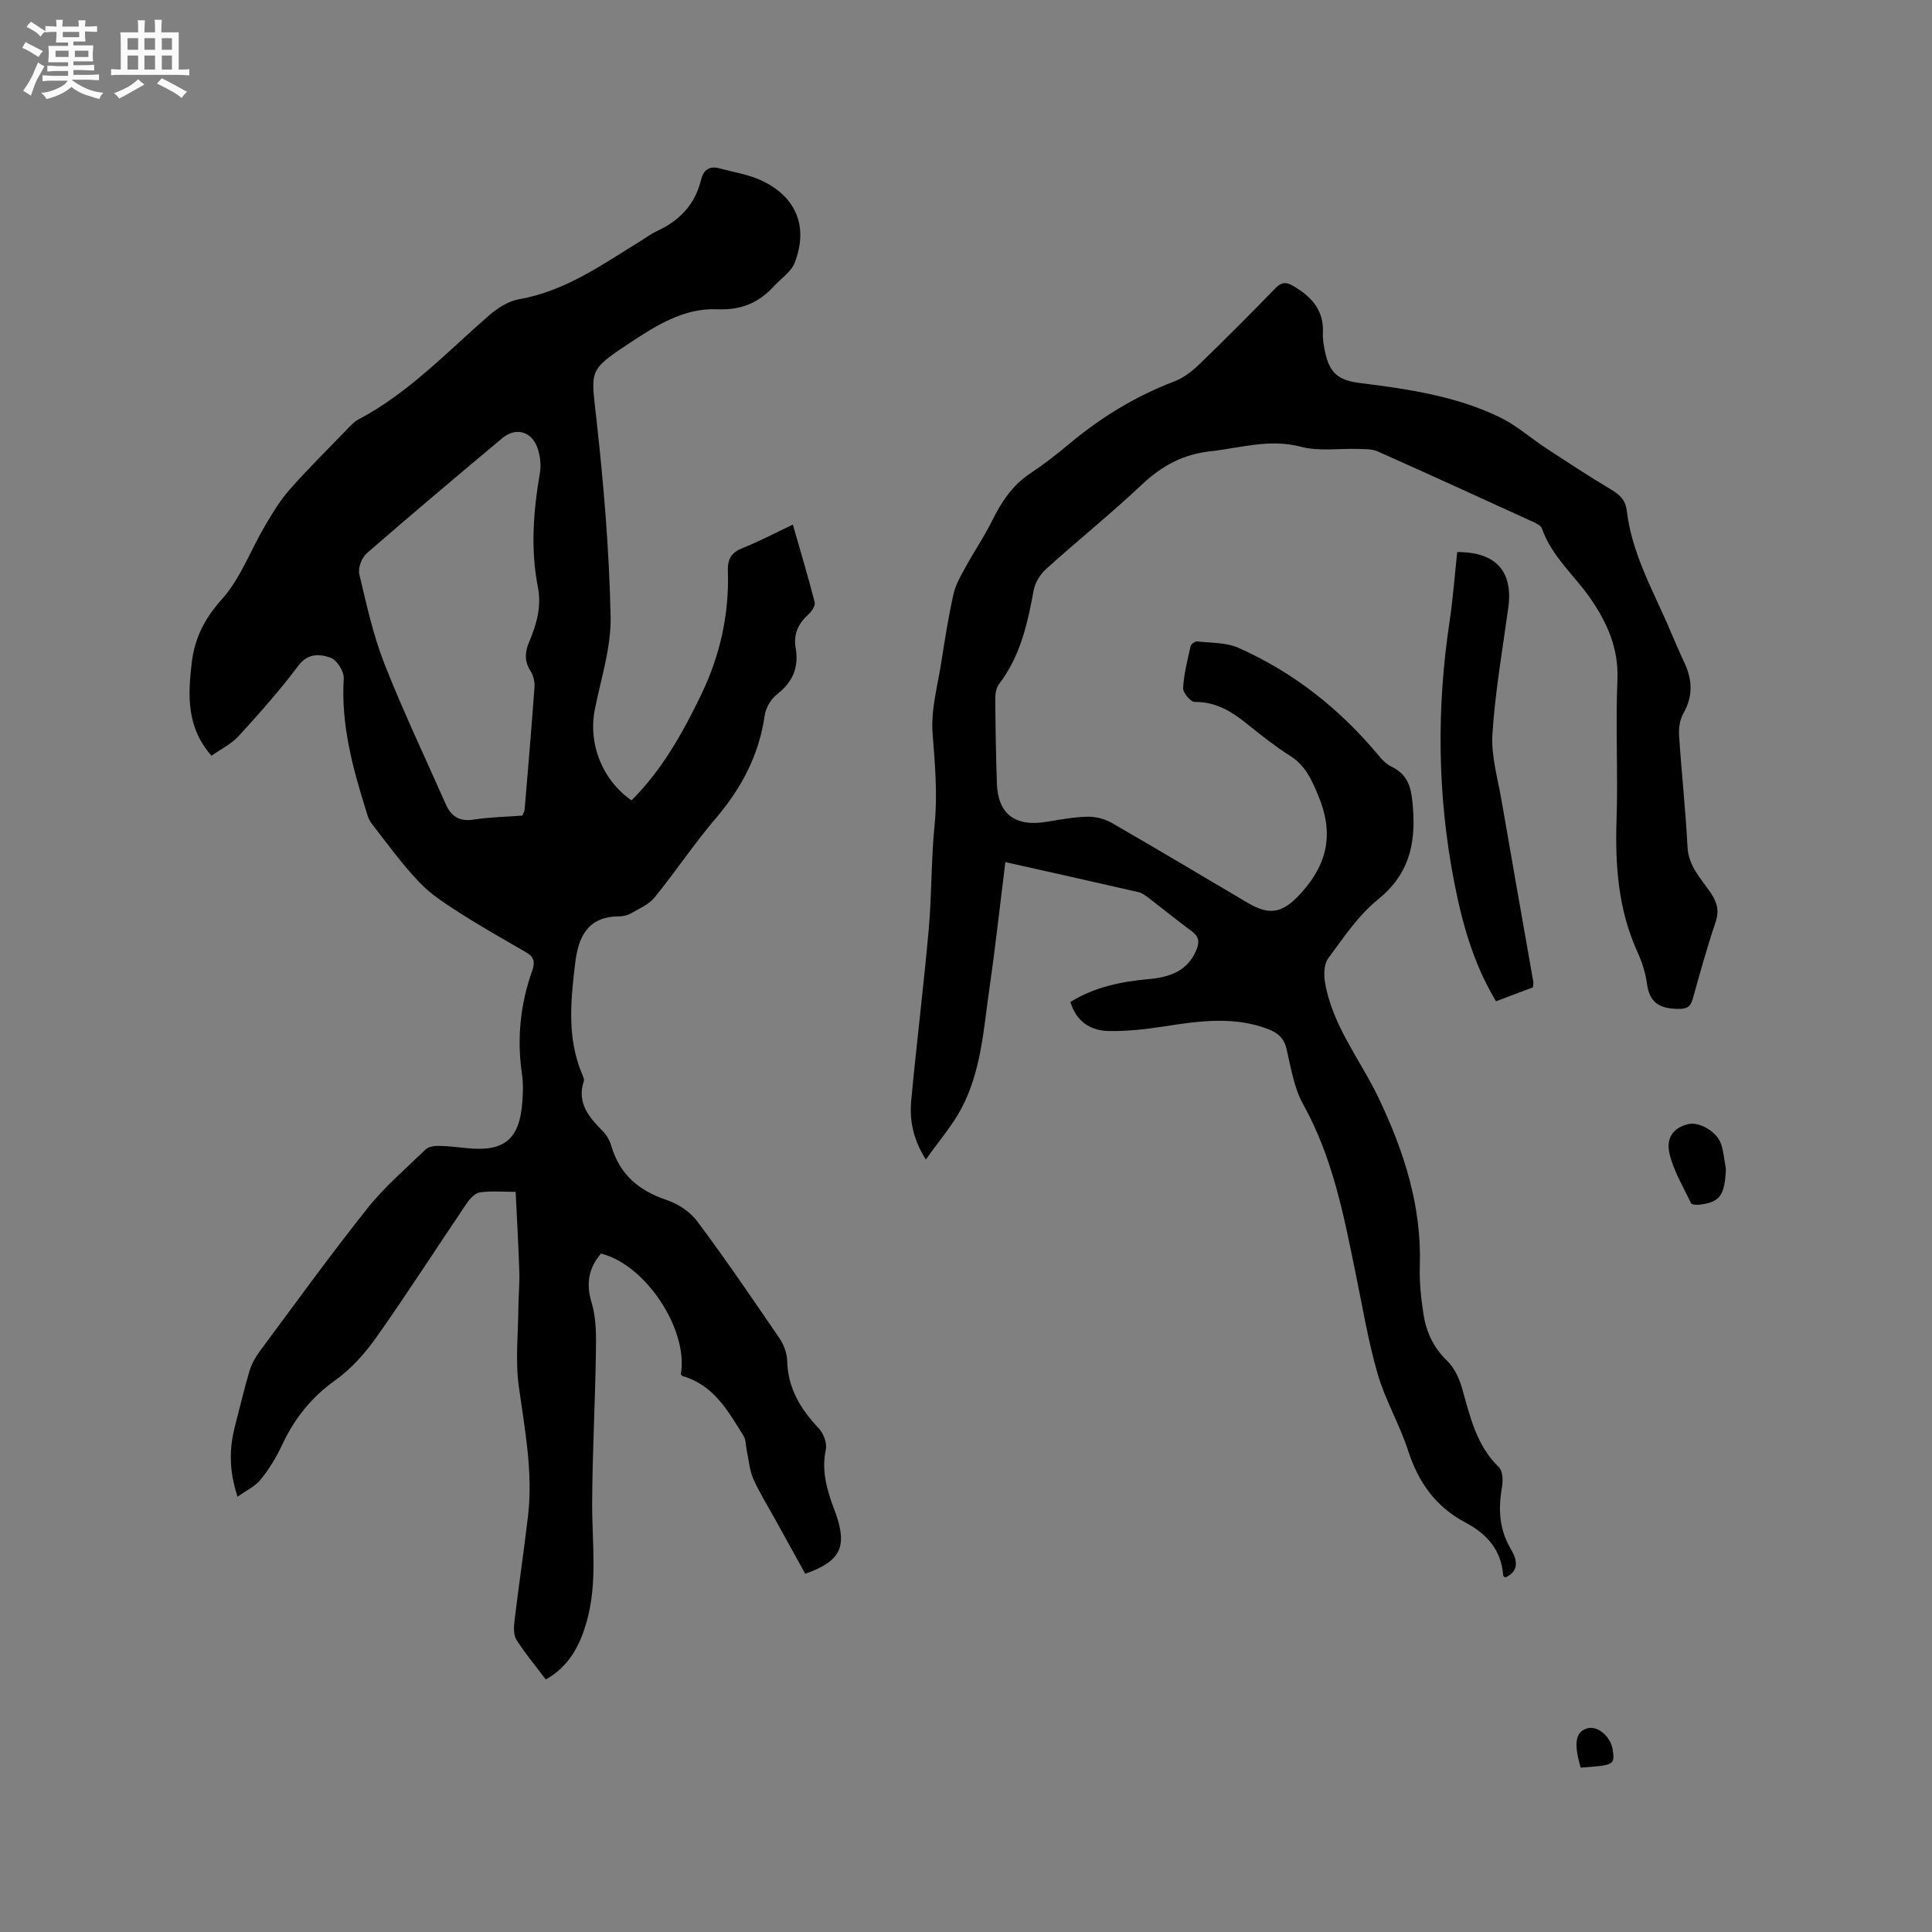 <svg enable-background="new 0 0 400 400" viewBox="0 0 400 400" xmlns="http://www.w3.org/2000/svg"><rect x="0" y="0" width="400" height="400" fill="#808080" stroke="none"/><path d="m6.8 9.5c.6.3 1.3.7 2.1 1.1-.4.4-.7.8-.9 1.2-.7-.4-1.3-.8-1.8-1.1s-1.1-.6-1.6-.8c.2-.4.5-.8.7-1.2.4.2.8.5 1.5.8zm.9 6.9c-.3.6-.5 1.1-.7 1.7s-.4 1.1-.6 1.7c-.6-.4-1.1-.7-1.6-1 .7-1 1.2-1.8 1.5-2.4.3-.5.6-1.1.8-1.7.3-.6.5-1.2.8-1.8.3.3.8.6 1.3.8-.7 1.3-1.2 2.2-1.5 2.7zm.1-11c.4.3 1 .7 1.7 1.1-.5.2-.8.6-1.1 1.1-.5-.6-1-1-1.4-1.2s-.9-.6-1.5-.8c.2-.4.5-.7.9-1.1.5.3.9.6 1.4.9zm10.5 13.1c1 .4 2 .6 3.1.7-.4.4-.7.8-.8 1.3-.9-.2-1.9-.6-3-.9-1-.4-2-.9-2.8-1.6-.5.4-1.1.9-1.9 1.3s-1.9.9-3.3 1.2c-.1-.3-.5-.8-1.1-1.3 1 0 2.1-.3 3.2-.8 1.2-.5 1.9-1 2.3-1.7h-3.2c-.4 0-1 0-2 .1v-1.2c1 0 1.7.1 2 .1h3.3v-1h-2.3c-.2 0-.9 0-2 .1v-1.2c1.2 0 1.9.1 2 .1h2.3v-.8h-4.1c0-.7.1-1.2.1-1.6 0-.5 0-1.1-.1-1.8h4.1v-.7h-2.5c0-.6.1-1.1.1-1.6v-.6h-.5c-.4 0-1 0-1.8.1v-1.3c1.2 0 1.9.1 2.1.1h.2c0-.3 0-.8-.1-1.4h1.4c0 .6-.1 1-.1 1.4h3.4c0-.4 0-.8-.1-1.3h1.5c0 .4-.1.9-.1 1.3.7 0 1.5 0 2.5-.1v1.2c-1 0-1.8-.1-2.5-.1v.6c0 .3 0 .8.1 1.5h-2.5v.8h4.1c0 .7-.1 1.3-.1 1.8s0 1 .1 1.5h-4.1v.8h1.4c.8 0 1.8 0 2.9-.1v1.2c-1 0-1.9-.1-2.8-.1h-1.5v1h3.2c.3 0 1 0 2.1-.1v1.2c-1.1 0-1.8-.1-2.1-.1h-3.4l-.1.1c1.4 1 2.4 1.5 3.4 1.9zm-4.1-6.7v-1.3h-2.7v1.3zm2.2-4.1v-1.1h-3.4v1.1zm1.9 4.1v-1.3h-2.8v1.3z" fill="#fafafb"/><path d="m37 6.7v2.3 5.4c1 0 1.8 0 2.2-.1v1.3c-.6 0-1.5-.1-2.5-.1h-11.9c-.7 0-1.3 0-1.8.1v-1.3c.5 0 1.1.1 2 .1v-5.2c0-1 0-1.8-.1-2.5h3.7c0-1.3 0-2.1-.1-2.5h1.5c0 .4-.1 1.3-.1 2.5h2.2c0-1.2 0-2.1-.1-2.6h1.5c0 .4-.1 1.3-.1 2.6zm-12.3 13.7c-.3-.4-.7-.8-1.1-1.1 1.1-.4 2.1-.9 2.9-1.3.8-.5 1.5-1 2.1-1.6.4.4.9.8 1.3 1.1-2.5 1.4-4.2 2.4-5.2 2.9zm3.9-10.1v-2.4h-2.2v2.4zm0 4.1v-2.9h-2.2v2.9zm3.5-4.1v-2.4h-2.2v2.4zm0 4.1v-2.9h-2.2v2.9zm.4 2.9 1-1.1c.6.3 1.4.7 2.5 1.3s2 1.1 2.7 1.5c-.4.4-.8.8-1.1 1.3-.8-.8-2.5-1.7-5.1-3zm3.1-7v-2.4h-2.1v2.4zm0 4.1v-2.9h-2.1v2.9z" fill="#fafafb"/><g fill="#000001"><path d="m49.18 309.88c-1.82-5.52-1.71-10.09-.51-14.69.99-3.79 1.87-7.61 2.99-11.36.44-1.48 1.26-2.91 2.19-4.16 7.33-9.87 14.54-19.84 22.19-29.46 3.53-4.45 7.93-8.21 12.03-12.19.59-.57 1.73-.79 2.61-.78 2 .03 4.01.26 6 .47 7.77.81 10.95-1.85 11.48-9.77.12-1.79.19-3.63-.07-5.4-1.11-7.39-.39-14.58 2.11-21.59.6-1.68.38-2.81-1.17-3.72-4.45-2.6-8.96-5.11-13.3-7.88-3.08-1.97-6.29-3.96-8.8-6.57-3.66-3.81-6.77-8.14-10.02-12.32-.62-.79-.89-1.89-1.2-2.89-2.75-8.82-5.13-17.68-4.54-27.1.09-1.44-1.43-3.85-2.73-4.3-2.2-.77-4.68-1.02-6.71 1.7-3.79 5.07-8.03 9.83-12.31 14.51-1.51 1.66-3.69 2.71-5.63 4.09-5.23-5.92-4.88-12.61-4.09-19.28.59-4.99 2.62-9.1 6.2-13.08 3.86-4.28 5.95-10.13 8.94-15.22 1.54-2.61 3.13-5.26 5.12-7.51 3.78-4.29 7.86-8.32 11.84-12.44.73-.76 1.47-1.6 2.38-2.08 10.38-5.47 18.33-13.95 27.03-21.52 1.75-1.53 4.01-2.99 6.23-3.38 9.62-1.68 17.29-7.21 25.3-12.13 1.08-.67 2.11-1.45 3.26-1.98 4.68-2.15 7.9-5.51 9.14-10.6.52-2.14 1.78-2.98 3.95-2.37 2.74.77 5.63 1.19 8.2 2.33 7.48 3.31 10.19 9.64 7.23 17.22-.74 1.9-2.86 3.25-4.33 4.87-3.16 3.46-6.84 4.94-11.74 4.73-6.96-.29-12.76 3.46-18.35 7.16-8.3 5.5-7.74 5.5-6.65 15.26 1.52 13.67 2.68 27.42 2.97 41.16.14 6.42-2.01 12.92-3.28 19.35-1.38 7.01 1.53 14.53 7.61 18.75 6.28-6.26 10.54-13.86 14.37-21.77 3.96-8.17 5.88-16.77 5.58-25.81-.08-2.54.82-3.79 3.13-4.7 3.42-1.36 6.68-3.09 10.32-4.82 1.58 5.51 3.16 10.77 4.52 16.08.18.69-.61 1.89-1.28 2.5-2.12 1.93-3.16 4.07-2.65 7.04.67 3.86-.58 6.97-3.8 9.46-1.27.98-2.39 2.81-2.61 4.39-1.17 8.24-4.82 15.12-10.18 21.4-4.47 5.23-8.29 11.01-12.64 16.34-1.21 1.49-3.25 2.34-5 3.34-.7.4-1.63.56-2.46.57-6.47.05-8.34 4.4-8.97 9.72-.92 7.7-1.72 15.42 1.42 22.88.2.48.51 1.09.37 1.51-1.5 4.58 1.13 7.49 3.98 10.41.79.81 1.4 1.93 1.72 3.01 1.74 5.92 5.72 9.27 11.49 11.2 2.36.79 4.85 2.45 6.32 4.43 5.88 7.89 11.44 16.03 16.98 24.16.91 1.33 1.58 3.11 1.62 4.7.13 5.67 2.76 9.98 6.52 13.95 1 1.05 1.77 3.09 1.48 4.43-.9 4.19.13 7.97 1.51 11.78.18.5.38.99.56 1.49 2.4 6.89.96 9.86-6.34 12.43-1.99-3.61-4.02-7.28-6.05-10.96-1.59-2.88-3.35-5.67-4.68-8.66-.81-1.83-.95-3.95-1.38-5.94-.22-1-.14-2.16-.65-2.98-3.18-5.1-6.14-10.48-12.52-12.35-.18-.05-.32-.25-.48-.39 1.66-9.18-7.27-22.75-16.52-25.01-2.6 3.04-3.14 6.22-1.92 10.26 1 3.3.92 7 .86 10.52-.16 10.26-.72 20.52-.77 30.78-.04 8.25 1.17 16.53-1.14 24.66-1.39 4.9-3.62 9.24-8.46 11.96-2.09-2.78-4.27-5.37-6.07-8.21-.63-1-.56-2.62-.41-3.9.87-7.26 1.95-14.49 2.8-21.75 1.06-9.06-.68-17.92-1.91-26.85-.74-5.37-.13-10.93-.08-16.4.02-2.43.27-4.86.19-7.29-.17-5.39-.48-10.77-.76-16.56-2.58 0-5.01-.22-7.37.1-1 .14-2.07 1.26-2.71 2.21-6.24 9.21-12.25 18.58-18.66 27.67-2.39 3.39-5.3 6.68-8.65 9.06-5.03 3.58-8.51 8.06-11.06 13.55-1.15 2.47-2.63 4.85-4.34 6.97-1.07 1.37-2.86 2.18-4.79 3.56zm58.97-141.02c.18-.48.43-.86.47-1.26.71-8.44 1.43-16.89 2.04-25.34.08-1.08-.22-2.38-.8-3.29-1.29-2.01-1.21-3.91-.33-6 1.53-3.63 2.63-7.3 1.84-11.37-1.55-7.9-.95-15.77.41-23.65.29-1.69.06-3.66-.53-5.28-1.24-3.41-4.5-4.26-7.25-1.96-9.42 7.88-18.82 15.79-28.09 23.86-1.02.89-1.82 3.02-1.52 4.3 1.48 6.26 2.87 12.62 5.21 18.58 3.86 9.83 8.42 19.38 12.69 29.05 1.11 2.51 2.81 3.64 5.73 3.19 3.33-.51 6.73-.57 10.13-.83z"/><path d="m221.61 207.44c5.14-3.15 10.61-4.21 16.24-4.73 4.31-.4 8.09-1.63 9.9-6.17.66-1.66.4-2.72-1.06-3.78-2.99-2.19-5.86-4.55-8.81-6.8-.66-.51-1.39-1.07-2.17-1.25-9.06-2.09-18.13-4.11-27.56-6.22-1.11 8.87-2.05 17.49-3.29 26.07-1.22 8.47-1.7 17.19-5.81 24.93-1.89 3.56-4.61 6.68-7.37 10.58-2.79-4.45-3.38-8.36-3.01-12.34 1.11-11.81 2.57-23.6 3.62-35.42.64-7.17.49-14.41 1.21-21.57.64-6.39.06-12.62-.42-18.97-.37-4.84 1.06-9.83 1.82-14.74.73-4.71 1.48-9.42 2.52-14.07.44-1.96 1.54-3.81 2.52-5.61 1.78-3.24 3.88-6.32 5.51-9.62 1.91-3.88 4.2-7.29 7.88-9.74 2.82-1.87 5.51-3.96 8.11-6.14 6.55-5.48 13.72-9.85 21.73-12.9 1.9-.72 3.66-2.11 5.15-3.54 5.34-5.15 10.57-10.42 15.75-15.74 1.17-1.2 2.1-1.37 3.53-.55 3.83 2.2 6.53 5.02 6.29 9.83-.06 1.25.17 2.54.42 3.78.93 4.45 2.68 5.99 7.19 6.56 10 1.26 20 2.69 29.16 7.17 3.36 1.65 6.25 4.24 9.42 6.32 4.5 2.94 8.99 5.91 13.61 8.65 1.79 1.07 2.88 2.21 3.13 4.35.98 8.36 4.97 15.67 8.31 23.21 1.2 2.71 2.3 5.47 3.57 8.14 1.7 3.58 1.86 6.99-.17 10.56-.73 1.28-.99 3.03-.9 4.53.5 7.72 1.36 15.42 1.75 23.14.21 3.99 2.79 6.54 4.78 9.46 1.36 2 1.83 3.73 1.02 6.14-1.76 5.21-3.23 10.52-4.71 15.83-.49 1.75-1.29 2.12-3.14 2.09-3.69-.06-5.83-1.28-6.34-5.19-.3-2.28-1.05-4.57-2.01-6.68-3.95-8.72-4.6-17.87-4.29-27.3.32-9.64-.23-19.31.18-28.94.27-6.48-2.08-11.77-5.55-16.81-3.34-4.85-8.05-8.73-10.08-14.54-.27-.76-1.59-1.26-2.51-1.68-10.48-4.8-20.97-9.59-31.5-14.28-1.16-.52-2.62-.47-3.95-.51-3.99-.14-8.17.54-11.92-.45-6.52-1.73-12.54.26-18.79.94-5.65.61-10.06 3.03-14.16 6.89-6.4 6.03-13.27 11.56-19.8 17.45-1.23 1.1-2.3 2.83-2.6 4.43-1.27 6.92-2.77 13.68-7.18 19.44-.58.75-.77 1.97-.77 2.97.04 5.83.14 11.66.33 17.49.21 6.44 3.74 9.11 10.29 8.04 2.81-.46 5.64-1 8.47-1.06 1.68-.04 3.57.44 5.02 1.28 9.46 5.44 18.82 11.05 28.22 16.59 4.77 2.82 7.43 1.89 11.08-2.17 5.5-6.11 6.67-12.41 3.48-20.04-1.39-3.33-2.67-6.24-5.83-8.25-3.03-1.93-5.89-4.16-8.68-6.43-3.27-2.66-6.61-4.79-11.09-4.74-.83.01-2.45-1.91-2.4-2.87.16-2.92.91-5.82 1.56-8.7.09-.42.93-1.01 1.35-.96 2.89.33 6.02.2 8.58 1.34 11.41 5.07 20.99 12.67 28.98 22.27.73.88 1.6 1.8 2.61 2.28 3.82 1.82 4.23 4.86 4.52 8.77.56 7.64-1 13.72-7.3 18.81-4.04 3.27-7.08 7.85-10.23 12.1-.88 1.18-.97 3.33-.71 4.91 1.48 9 7.29 16.05 11.1 24.02 5.26 10.99 8.95 22.4 8.55 34.83-.11 3.26.24 6.57.73 9.81.56 3.71 2.02 7 4.87 9.74 1.49 1.43 2.54 3.62 3.12 5.66 1.68 5.9 2.95 11.88 7.65 16.43.81.79.87 2.8.64 4.13-.79 4.53-.6 8.74 1.86 12.86 1.14 1.91 1.95 4.45-1.18 5.84-.18-.15-.42-.26-.43-.38-.36-5.27-3.35-8.64-7.82-11-6.12-3.23-9.74-8.3-11.86-14.87-1.75-5.42-4.74-10.46-6.32-15.92-1.99-6.88-3.15-14.01-4.6-21.04-2.44-11.93-4.74-23.85-10.8-34.72-1.91-3.42-2.54-7.61-3.46-11.52-.54-2.29-1.91-3.38-3.89-4.12-7.05-2.65-14.16-1.66-21.33-.54-3.85.6-7.78 1.05-11.66.97-3.67-.09-6.64-1.91-7.87-6.02z"/><path d="m317.38 204.42c-2.47.93-5.01 1.89-7.65 2.88-4.7-7.8-7.02-16.22-8.69-24.86-3.44-17.84-3.63-35.74-.93-53.71.72-4.79 1.07-9.64 1.59-14.43 8.04-.03 11.61 4.01 10.57 11.54-1.19 8.7-2.72 17.39-3.28 26.13-.29 4.53 1.1 9.18 1.89 13.76 2.15 12.51 4.38 25 6.57 37.51.05.3-.03.62-.07 1.18z"/><path d="m357.33 242.05c-.25 5.51-1.25 6.9-5.6 7.38-.54.06-1.48-.03-1.63-.34-1.6-3.37-3.61-6.67-4.44-10.23-.8-3.44.93-5.39 3.86-6.12 2.25-.56 5.93 1.52 6.8 4.09.56 1.66.69 3.47 1.01 5.22z"/><path d="m327.27 365.97c-1.54-5.17-1.05-7.6 1.56-8.18 2.1-.46 4.69 1.84 5.07 4.52.44 3.08.29 3.17-6.63 3.66z"/></g></svg>